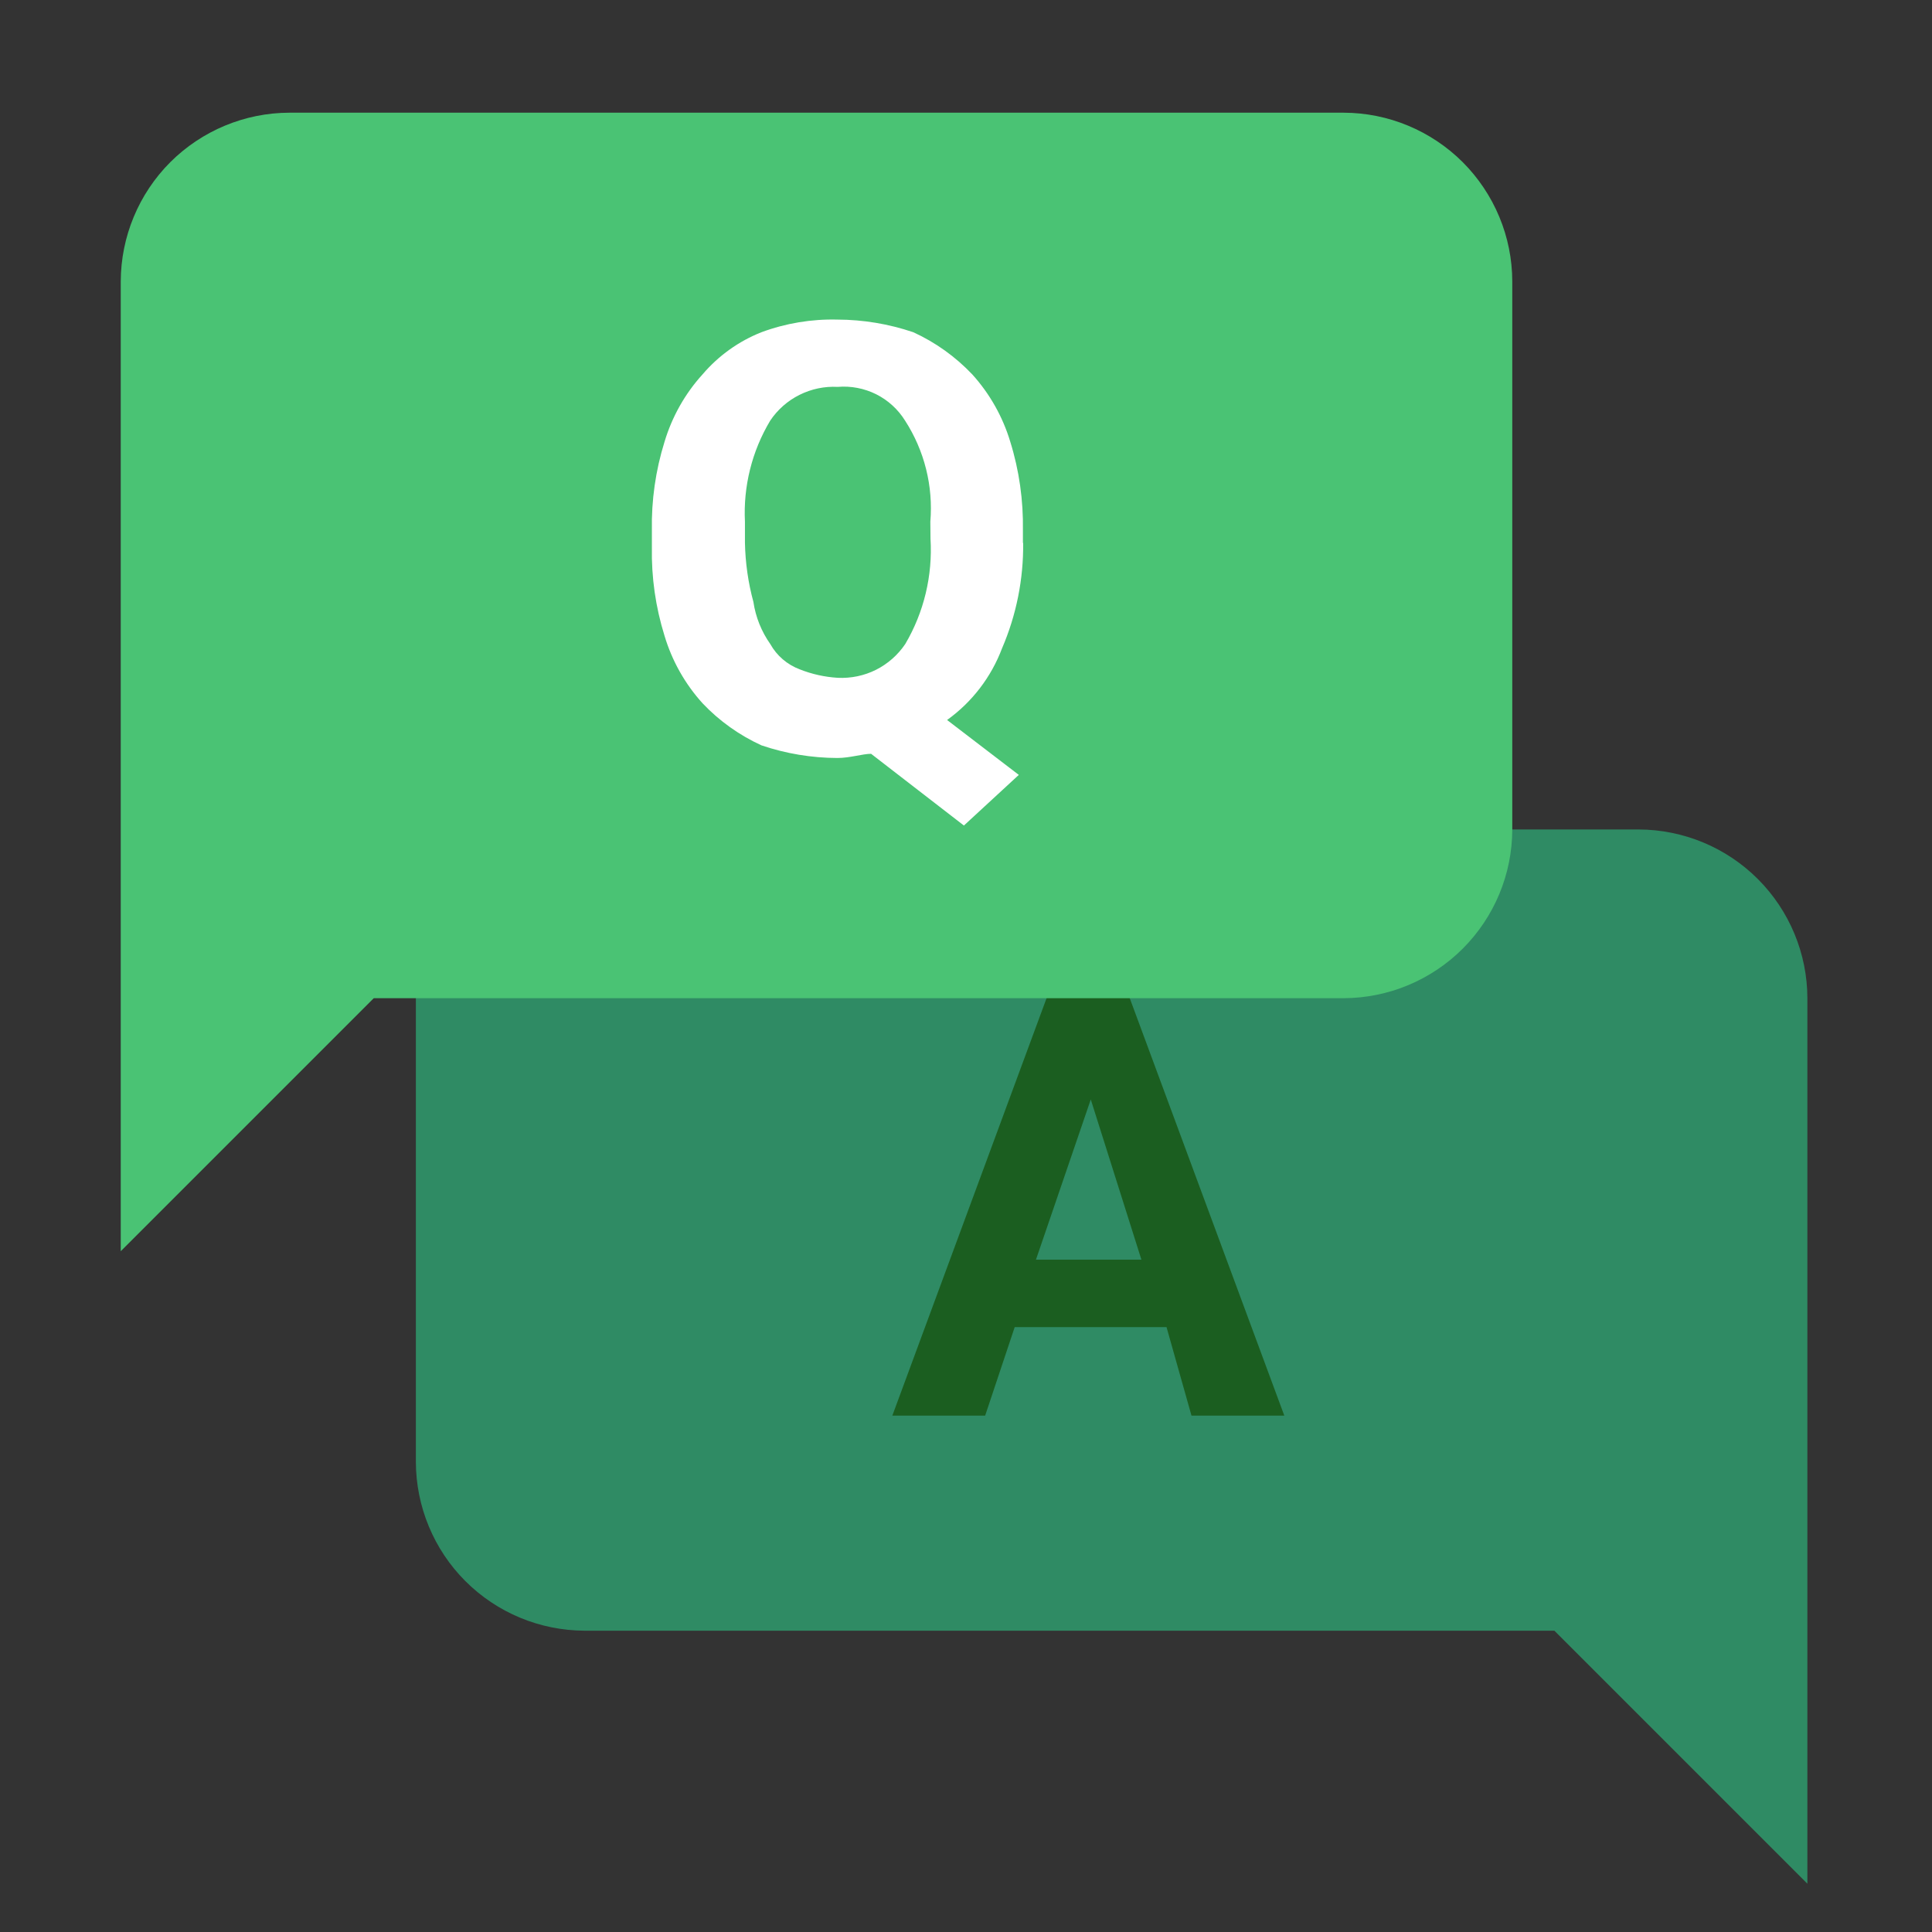 <svg width="24" height="24" viewBox="0 0 24 24" fill="none" xmlns="http://www.w3.org/2000/svg">
<rect x="0" y="0" width="24" height="24" fill="#333333" stroke="none"/>
<path d="M7.261 20.257H19.309L22.452 23.4V12.4C22.451 11.845 22.229 11.312 21.837 10.92C21.444 10.527 20.912 10.306 20.357 10.304H7.261C6.706 10.306 6.174 10.527 5.781 10.92C5.389 11.312 5.168 11.845 5.166 12.4V18.161C5.168 18.717 5.389 19.249 5.781 19.641C6.174 20.034 6.706 20.255 7.261 20.257Z" fill="#2F8B64"/>
<path d="M14.491 16.486H12.605L12.238 17.585H11.085L13.02 12.348H14.015L15.954 17.585H14.801L14.491 16.486ZM12.869 15.648H14.179L13.55 13.658L12.869 15.648Z" fill="#1B5E20"/>
<path d="M16.691 12.4H4.643L1.5 15.543V3.495C1.502 2.94 1.723 2.408 2.115 2.015C2.508 1.623 3.04 1.401 3.595 1.4H16.691C17.246 1.401 17.778 1.623 18.171 2.015C18.563 2.408 18.785 2.94 18.786 3.495V10.305C18.785 10.86 18.563 11.392 18.171 11.784C17.778 12.177 17.246 12.398 16.691 12.4Z" fill="#4AC374"/>
<path d="M12.71 6.743C12.715 7.193 12.626 7.639 12.448 8.053C12.313 8.411 12.076 8.721 11.765 8.944L12.656 9.626L11.974 10.255L10.821 9.364C10.716 9.364 10.559 9.416 10.402 9.416C10.082 9.415 9.763 9.362 9.459 9.259C9.184 9.133 8.935 8.956 8.727 8.736C8.509 8.495 8.348 8.209 8.255 7.898C8.144 7.542 8.091 7.171 8.098 6.798V6.588C8.091 6.216 8.144 5.844 8.255 5.488C8.348 5.178 8.509 4.891 8.727 4.651C8.925 4.419 9.176 4.239 9.459 4.127C9.761 4.015 10.081 3.962 10.402 3.97C10.723 3.971 11.041 4.024 11.345 4.127C11.621 4.253 11.869 4.431 12.078 4.651C12.295 4.891 12.457 5.178 12.55 5.488C12.661 5.844 12.713 6.216 12.707 6.588V6.745L12.71 6.743ZM11.557 6.481C11.594 6.039 11.484 5.598 11.243 5.225C11.156 5.085 11.031 4.971 10.883 4.897C10.736 4.824 10.57 4.792 10.406 4.806C10.242 4.797 10.078 4.832 9.932 4.905C9.785 4.978 9.659 5.089 9.568 5.225C9.341 5.604 9.232 6.041 9.254 6.481V6.743C9.259 6.991 9.294 7.238 9.359 7.477C9.387 7.666 9.459 7.845 9.569 8.001C9.65 8.146 9.78 8.257 9.935 8.315C10.086 8.375 10.245 8.41 10.407 8.42C10.571 8.428 10.735 8.394 10.881 8.321C11.028 8.247 11.153 8.137 11.245 8.001C11.478 7.606 11.587 7.149 11.559 6.691L11.557 6.481Z" fill="white"/>
</svg>
